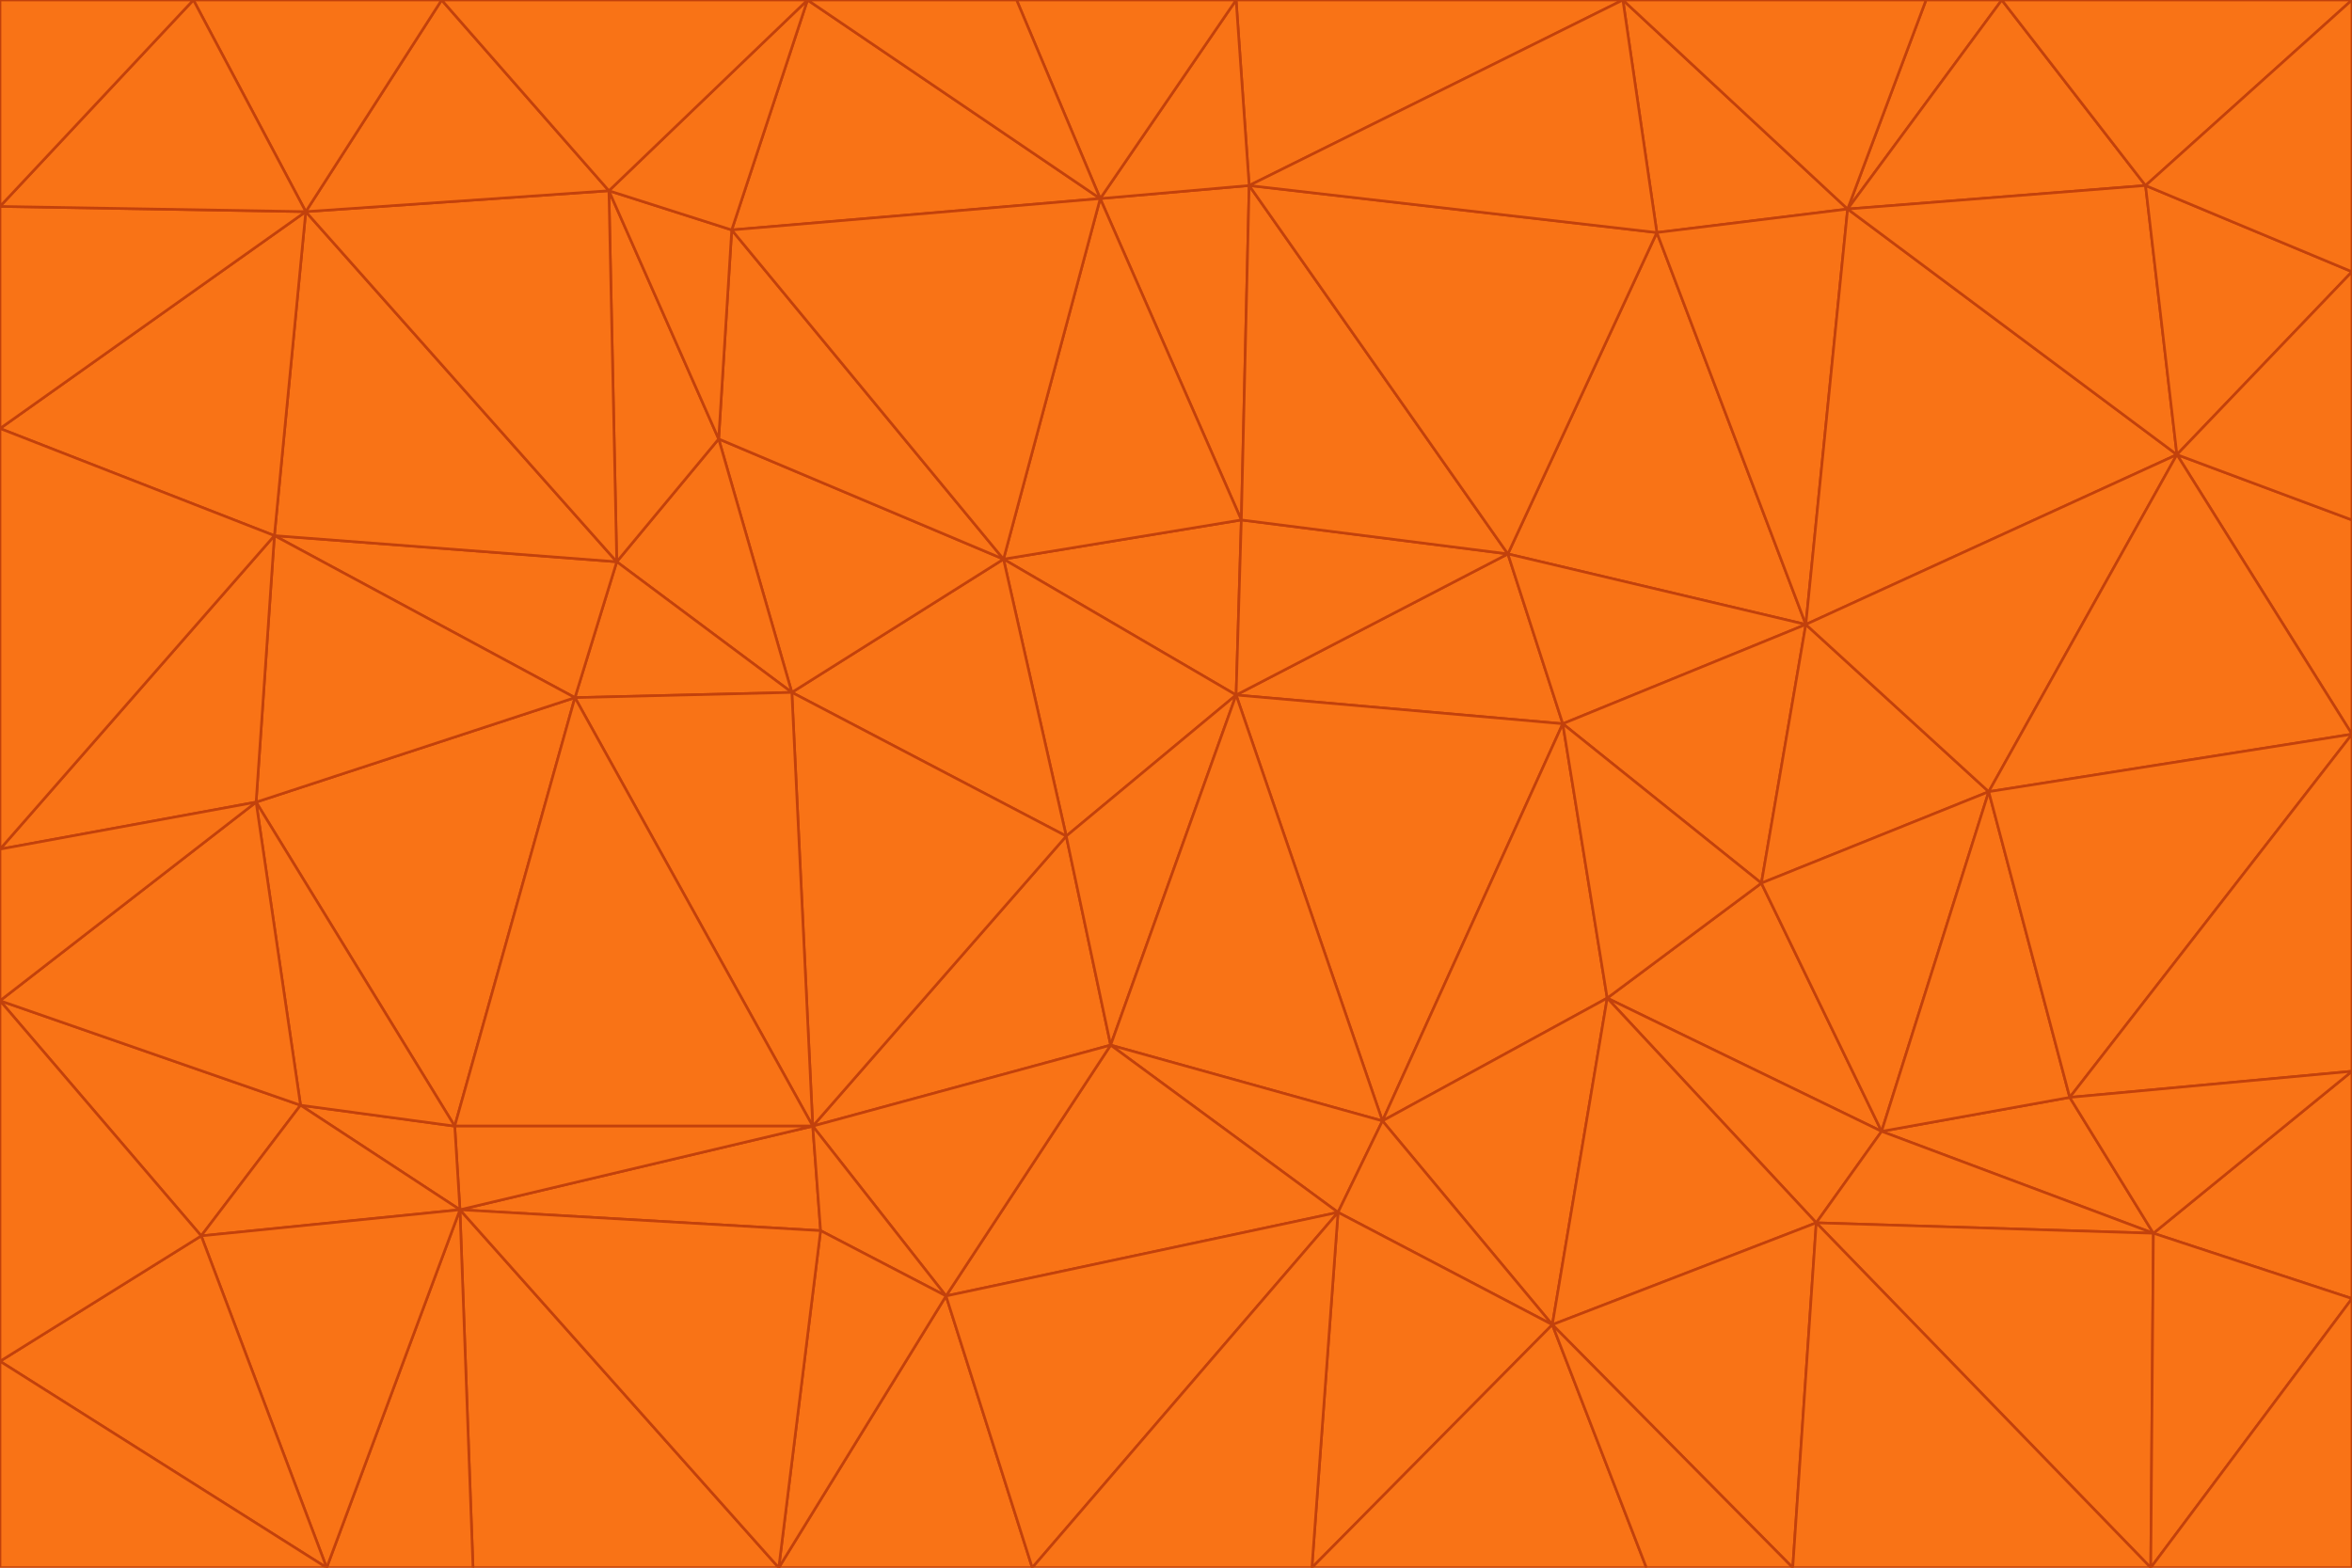 <svg id="visual" viewBox="0 0 900 600" width="900" height="600" xmlns="http://www.w3.org/2000/svg" xmlns:xlink="http://www.w3.org/1999/xlink" version="1.1"><g stroke-width="1" stroke-linejoin="bevel"><path d="M473 266L475 199L384 214Z" fill="#f97316" stroke="#c2410c"></path><path d="M384 214L408 320L473 266Z" fill="#f97316" stroke="#c2410c"></path><path d="M384 214L303 265L408 320Z" fill="#f97316" stroke="#c2410c"></path><path d="M598 277L577 212L473 266Z" fill="#f97316" stroke="#c2410c"></path><path d="M473 266L577 212L475 199Z" fill="#f97316" stroke="#c2410c"></path><path d="M478 71L421 76L475 199Z" fill="#f97316" stroke="#c2410c"></path><path d="M475 199L421 76L384 214Z" fill="#f97316" stroke="#c2410c"></path><path d="M384 214L275 168L303 265Z" fill="#f97316" stroke="#c2410c"></path><path d="M577 212L478 71L475 199Z" fill="#f97316" stroke="#c2410c"></path><path d="M311 431L425 400L408 320Z" fill="#f97316" stroke="#c2410c"></path><path d="M408 320L425 400L473 266Z" fill="#f97316" stroke="#c2410c"></path><path d="M529 429L598 277L473 266Z" fill="#f97316" stroke="#c2410c"></path><path d="M280 88L275 168L384 214Z" fill="#f97316" stroke="#c2410c"></path><path d="M275 168L236 215L303 265Z" fill="#f97316" stroke="#c2410c"></path><path d="M303 265L311 431L408 320Z" fill="#f97316" stroke="#c2410c"></path><path d="M309 0L280 88L421 76Z" fill="#f97316" stroke="#c2410c"></path><path d="M421 76L280 88L384 214Z" fill="#f97316" stroke="#c2410c"></path><path d="M275 168L233 73L236 215Z" fill="#f97316" stroke="#c2410c"></path><path d="M236 215L220 267L303 265Z" fill="#f97316" stroke="#c2410c"></path><path d="M425 400L529 429L473 266Z" fill="#f97316" stroke="#c2410c"></path><path d="M220 267L311 431L303 265Z" fill="#f97316" stroke="#c2410c"></path><path d="M425 400L512 464L529 429Z" fill="#f97316" stroke="#c2410c"></path><path d="M621 0L473 0L478 71Z" fill="#f97316" stroke="#c2410c"></path><path d="M478 71L473 0L421 76Z" fill="#f97316" stroke="#c2410c"></path><path d="M473 0L389 0L421 76Z" fill="#f97316" stroke="#c2410c"></path><path d="M529 429L615 382L598 277Z" fill="#f97316" stroke="#c2410c"></path><path d="M362 496L512 464L425 400Z" fill="#f97316" stroke="#c2410c"></path><path d="M529 429L594 507L615 382Z" fill="#f97316" stroke="#c2410c"></path><path d="M691 239L634 89L577 212Z" fill="#f97316" stroke="#c2410c"></path><path d="M577 212L634 89L478 71Z" fill="#f97316" stroke="#c2410c"></path><path d="M691 239L577 212L598 277Z" fill="#f97316" stroke="#c2410c"></path><path d="M280 88L233 73L275 168Z" fill="#f97316" stroke="#c2410c"></path><path d="M236 215L105 205L220 267Z" fill="#f97316" stroke="#c2410c"></path><path d="M309 0L233 73L280 88Z" fill="#f97316" stroke="#c2410c"></path><path d="M674 338L691 239L598 277Z" fill="#f97316" stroke="#c2410c"></path><path d="M389 0L309 0L421 76Z" fill="#f97316" stroke="#c2410c"></path><path d="M720 433L674 338L615 382Z" fill="#f97316" stroke="#c2410c"></path><path d="M615 382L674 338L598 277Z" fill="#f97316" stroke="#c2410c"></path><path d="M176 463L314 471L311 431Z" fill="#f97316" stroke="#c2410c"></path><path d="M311 431L362 496L425 400Z" fill="#f97316" stroke="#c2410c"></path><path d="M314 471L362 496L311 431Z" fill="#f97316" stroke="#c2410c"></path><path d="M707 80L621 0L634 89Z" fill="#f97316" stroke="#c2410c"></path><path d="M634 89L621 0L478 71Z" fill="#f97316" stroke="#c2410c"></path><path d="M691 239L707 80L634 89Z" fill="#f97316" stroke="#c2410c"></path><path d="M512 464L594 507L529 429Z" fill="#f97316" stroke="#c2410c"></path><path d="M502 600L594 507L512 464Z" fill="#f97316" stroke="#c2410c"></path><path d="M98 307L174 431L220 267Z" fill="#f97316" stroke="#c2410c"></path><path d="M220 267L174 431L311 431Z" fill="#f97316" stroke="#c2410c"></path><path d="M298 600L395 600L362 496Z" fill="#f97316" stroke="#c2410c"></path><path d="M117 81L105 205L236 215Z" fill="#f97316" stroke="#c2410c"></path><path d="M674 338L761 303L691 239Z" fill="#f97316" stroke="#c2410c"></path><path d="M691 239L833 174L707 80Z" fill="#f97316" stroke="#c2410c"></path><path d="M720 433L761 303L674 338Z" fill="#f97316" stroke="#c2410c"></path><path d="M105 205L98 307L220 267Z" fill="#f97316" stroke="#c2410c"></path><path d="M174 431L176 463L311 431Z" fill="#f97316" stroke="#c2410c"></path><path d="M115 423L176 463L174 431Z" fill="#f97316" stroke="#c2410c"></path><path d="M695 468L720 433L615 382Z" fill="#f97316" stroke="#c2410c"></path><path d="M233 73L117 81L236 215Z" fill="#f97316" stroke="#c2410c"></path><path d="M169 0L117 81L233 73Z" fill="#f97316" stroke="#c2410c"></path><path d="M309 0L169 0L233 73Z" fill="#f97316" stroke="#c2410c"></path><path d="M594 507L695 468L615 382Z" fill="#f97316" stroke="#c2410c"></path><path d="M298 600L362 496L314 471Z" fill="#f97316" stroke="#c2410c"></path><path d="M362 496L395 600L512 464Z" fill="#f97316" stroke="#c2410c"></path><path d="M594 507L686 600L695 468Z" fill="#f97316" stroke="#c2410c"></path><path d="M98 307L115 423L174 431Z" fill="#f97316" stroke="#c2410c"></path><path d="M395 600L502 600L512 464Z" fill="#f97316" stroke="#c2410c"></path><path d="M766 0L737 0L707 80Z" fill="#f97316" stroke="#c2410c"></path><path d="M707 80L737 0L621 0Z" fill="#f97316" stroke="#c2410c"></path><path d="M181 600L298 600L176 463Z" fill="#f97316" stroke="#c2410c"></path><path d="M176 463L298 600L314 471Z" fill="#f97316" stroke="#c2410c"></path><path d="M900 199L833 174L900 281Z" fill="#f97316" stroke="#c2410c"></path><path d="M761 303L833 174L691 239Z" fill="#f97316" stroke="#c2410c"></path><path d="M821 71L766 0L707 80Z" fill="#f97316" stroke="#c2410c"></path><path d="M824 472L792 420L720 433Z" fill="#f97316" stroke="#c2410c"></path><path d="M720 433L792 420L761 303Z" fill="#f97316" stroke="#c2410c"></path><path d="M824 472L720 433L695 468Z" fill="#f97316" stroke="#c2410c"></path><path d="M502 600L630 600L594 507Z" fill="#f97316" stroke="#c2410c"></path><path d="M833 174L821 71L707 80Z" fill="#f97316" stroke="#c2410c"></path><path d="M169 0L74 0L117 81Z" fill="#f97316" stroke="#c2410c"></path><path d="M117 81L0 164L105 205Z" fill="#f97316" stroke="#c2410c"></path><path d="M105 205L0 325L98 307Z" fill="#f97316" stroke="#c2410c"></path><path d="M0 383L77 473L115 423Z" fill="#f97316" stroke="#c2410c"></path><path d="M115 423L77 473L176 463Z" fill="#f97316" stroke="#c2410c"></path><path d="M0 383L115 423L98 307Z" fill="#f97316" stroke="#c2410c"></path><path d="M0 79L0 164L117 81Z" fill="#f97316" stroke="#c2410c"></path><path d="M0 164L0 325L105 205Z" fill="#f97316" stroke="#c2410c"></path><path d="M630 600L686 600L594 507Z" fill="#f97316" stroke="#c2410c"></path><path d="M125 600L181 600L176 463Z" fill="#f97316" stroke="#c2410c"></path><path d="M823 600L824 472L695 468Z" fill="#f97316" stroke="#c2410c"></path><path d="M900 281L833 174L761 303Z" fill="#f97316" stroke="#c2410c"></path><path d="M0 325L0 383L98 307Z" fill="#f97316" stroke="#c2410c"></path><path d="M77 473L125 600L176 463Z" fill="#f97316" stroke="#c2410c"></path><path d="M74 0L0 79L117 81Z" fill="#f97316" stroke="#c2410c"></path><path d="M900 281L761 303L792 420Z" fill="#f97316" stroke="#c2410c"></path><path d="M833 174L900 104L821 71Z" fill="#f97316" stroke="#c2410c"></path><path d="M900 410L900 281L792 420Z" fill="#f97316" stroke="#c2410c"></path><path d="M0 521L125 600L77 473Z" fill="#f97316" stroke="#c2410c"></path><path d="M900 199L900 104L833 174Z" fill="#f97316" stroke="#c2410c"></path><path d="M821 71L900 0L766 0Z" fill="#f97316" stroke="#c2410c"></path><path d="M74 0L0 0L0 79Z" fill="#f97316" stroke="#c2410c"></path><path d="M900 497L900 410L824 472Z" fill="#f97316" stroke="#c2410c"></path><path d="M824 472L900 410L792 420Z" fill="#f97316" stroke="#c2410c"></path><path d="M900 104L900 0L821 71Z" fill="#f97316" stroke="#c2410c"></path><path d="M0 383L0 521L77 473Z" fill="#f97316" stroke="#c2410c"></path><path d="M686 600L823 600L695 468Z" fill="#f97316" stroke="#c2410c"></path><path d="M823 600L900 497L824 472Z" fill="#f97316" stroke="#c2410c"></path><path d="M0 521L0 600L125 600Z" fill="#f97316" stroke="#c2410c"></path><path d="M823 600L900 600L900 497Z" fill="#f97316" stroke="#c2410c"></path></g></svg>